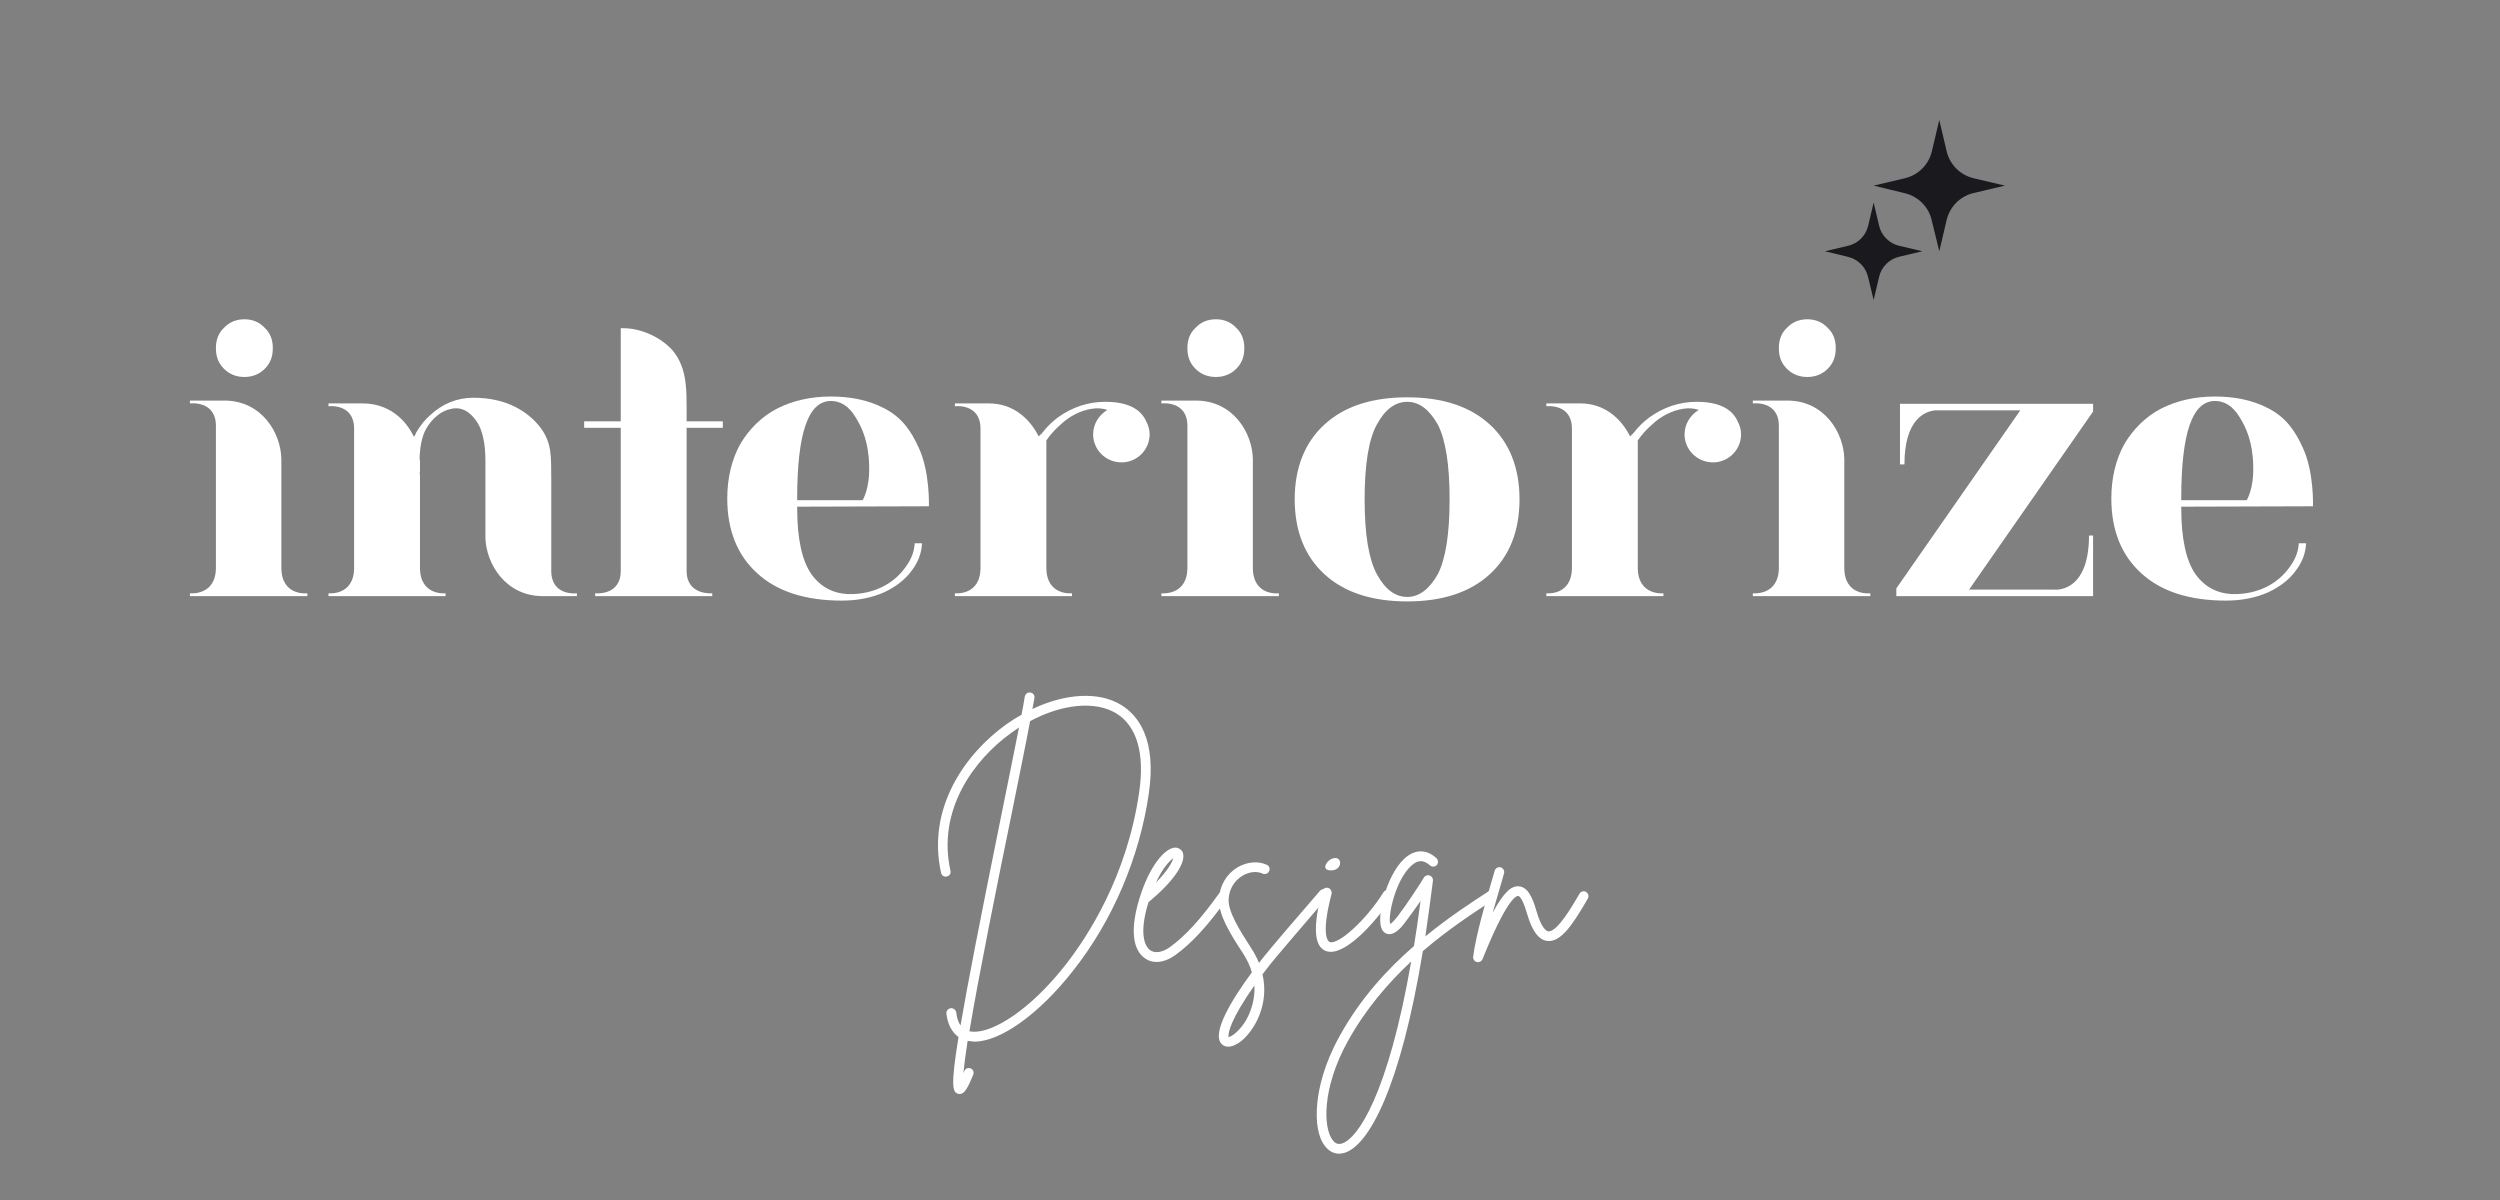 <?xml version="1.0" encoding="UTF-8"?>
<svg xmlns="http://www.w3.org/2000/svg" xmlns:xlink="http://www.w3.org/1999/xlink" width="375pt" height="180pt" viewBox="0 0 375 180" version="1.2">
<rect x="0" y="0" width="375" height="180" fill="#808080" stroke="none"/>
<defs>
<g>
<symbol overflow="visible" id="glyph0-0">
<path style="stroke:none;" d="M 29.367 -36.5 C 26.027 -38.551 21.02 -38.246 16.051 -35.895 C 16.164 -36.461 16.277 -37.031 16.352 -37.523 C 16.43 -37.906 16.164 -38.285 15.785 -38.359 C 15.367 -38.438 14.988 -38.172 14.91 -37.754 C 14.797 -36.957 14.609 -36.047 14.418 -35.02 C 13.621 -34.605 12.824 -34.074 12.066 -33.543 C 5.957 -29.141 0.191 -21.02 2.352 -11.309 C 2.43 -10.926 2.809 -10.66 3.227 -10.777 C 3.605 -10.852 3.871 -11.23 3.758 -11.648 C 1.746 -20.641 7.172 -28.23 12.902 -32.328 C 13.281 -32.594 13.66 -32.859 14.039 -33.125 C 13.316 -29.445 12.371 -24.812 11.344 -19.73 C 8.195 -4.172 6.297 5.5 5.273 11.574 C 4.934 11.078 4.703 10.434 4.629 9.637 C 4.555 9.219 4.211 8.953 3.793 8.992 C 3.414 9.031 3.109 9.41 3.148 9.789 C 3.34 11.422 3.984 12.598 4.969 13.316 C 3.719 20.945 4.137 21.59 4.895 21.816 C 4.969 21.855 5.086 21.855 5.16 21.855 C 5.883 21.855 6.375 20.906 7.172 18.973 C 7.324 18.594 7.172 18.176 6.793 18.023 C 6.414 17.871 5.996 18.023 5.844 18.402 C 5.766 18.555 5.73 18.668 5.691 18.781 C 5.805 17.566 6.031 15.898 6.336 13.887 C 6.641 13.926 6.945 13.961 7.285 14 C 7.324 14 7.359 14 7.359 14 C 11.27 14 17.035 9.863 22.082 3.453 C 28.078 -4.098 32.098 -13.582 33.504 -23.145 C 34.719 -31.379 31.91 -34.945 29.367 -36.5 Z M 32.062 -23.371 C 30.238 -10.777 24.32 -1.707 20.945 2.582 C 15.52 9.449 10.207 12.52 7.359 12.52 C 7.359 12.52 7.324 12.52 7.324 12.52 C 7.059 12.52 6.828 12.484 6.602 12.445 C 8.043 3.906 10.738 -9.449 12.785 -19.426 C 13.926 -25.117 14.988 -30.238 15.707 -34.074 C 20.527 -36.652 25.461 -37.145 28.609 -35.25 C 31.719 -33.352 32.934 -29.254 32.062 -23.371 Z M 32.062 -23.371 "/>
</symbol>
<symbol overflow="visible" id="glyph0-1">
<path style="stroke:none;" d="M 12.824 -8.461 C 12.484 -8.688 12.027 -8.613 11.801 -8.27 C 8.953 -4.289 6.641 -1.785 4.363 -0.152 C 3.227 0.645 2.125 0.797 1.402 0.266 C 0.949 -0.074 -0.457 -1.594 1.176 -6.906 C 4.855 -9.941 6.867 -12.824 6.336 -14.344 C 6.148 -14.797 5.691 -15.102 5.199 -15.102 C 3.68 -15.062 1.367 -12.445 -0.152 -7.551 C -2.012 -1.52 -0.492 0.684 0.57 1.441 C 1.102 1.859 1.707 2.051 2.391 2.051 C 3.262 2.051 4.25 1.707 5.199 1.023 C 7.625 -0.723 10.016 -3.301 12.977 -7.438 C 13.203 -7.777 13.129 -8.234 12.824 -8.461 Z M 4.895 -13.508 C 4.742 -12.902 4.098 -11.688 2.316 -9.863 C 3.301 -12.066 4.363 -13.129 4.895 -13.508 Z M 4.895 -13.508 "/>
</symbol>
<symbol overflow="visible" id="glyph0-2">
<path style="stroke:none;" d="M 16.883 -8.688 C 16.582 -8.953 16.125 -8.918 15.859 -8.613 C 12.863 -5.16 8.156 0.34 7.398 1.328 C 7.172 1.594 6.945 1.898 6.715 2.199 C 6.414 1.441 6.031 0.723 5.539 -0.039 C 3.719 -2.844 2.086 -5.5 2.164 -7.359 C 2.238 -8.84 2.996 -10.129 4.25 -10.891 C 5.273 -11.496 6.414 -11.609 7.285 -11.191 C 7.625 -11.043 8.082 -11.191 8.234 -11.574 C 8.422 -11.914 8.27 -12.371 7.891 -12.52 C 6.602 -13.129 4.934 -12.977 3.492 -12.141 C 1.82 -11.117 0.836 -9.41 0.723 -7.438 C 0.605 -5.121 2.277 -2.352 4.324 0.758 C 4.969 1.746 5.387 2.695 5.652 3.605 C 2.695 7.625 -0.492 12.785 1.137 14.379 C 1.402 14.645 1.746 14.758 2.086 14.758 C 2.695 14.758 3.375 14.457 4.098 13.887 C 6.148 12.18 8.27 8.309 7.246 3.906 C 7.664 3.375 8.082 2.809 8.535 2.238 C 9.297 1.289 14 -4.211 16.961 -7.664 C 17.227 -7.969 17.188 -8.422 16.883 -8.688 Z M 4.555 11.156 C 3.527 12.672 2.504 13.281 2.164 13.316 C 2.012 12.785 2.504 10.586 6.031 5.578 C 6.184 8.309 5.047 10.395 4.555 11.156 Z M 4.555 11.156 "/>
</symbol>
<symbol overflow="visible" id="glyph0-3">
<path style="stroke:none;" d="M 11.078 -8.613 C 10.738 -8.84 10.32 -8.727 10.094 -8.387 C 7.551 -4.289 3.301 -0.418 2.012 -0.949 C 1.859 -1.023 0.645 -1.746 2.316 -8.156 C 2.391 -8.574 2.164 -8.953 1.785 -9.066 C 1.367 -9.145 0.988 -8.918 0.871 -8.535 C -0.492 -3.188 -0.305 -0.34 1.402 0.379 C 1.668 0.492 1.934 0.531 2.199 0.531 C 5.047 0.531 9.41 -4.555 11.344 -7.625 C 11.535 -7.969 11.422 -8.422 11.078 -8.613 Z M 2.125 -11.688 C 4.059 -11.574 4.023 -14 2.465 -13.469 C 1.668 -13.242 0.645 -11.762 2.125 -11.688 Z M 2.125 -11.688 "/>
</symbol>
<symbol overflow="visible" id="glyph0-4">
<path style="stroke:none;" d="M 17.379 -8.387 C 17.148 -8.727 16.695 -8.801 16.391 -8.613 C 13.734 -6.906 10.32 -4.668 6.793 -1.785 C 7.172 -4.402 7.551 -7.172 7.93 -10.129 C 7.969 -10.512 7.742 -10.812 7.438 -10.926 C 7.094 -11.043 6.715 -10.891 6.562 -10.586 C 5.918 -9.523 4.137 -6.793 2.656 -4.82 C 2.051 -4.059 1.707 -3.758 1.52 -3.641 C 1.137 -4.855 2.316 -10.281 4.703 -12.406 C 5.652 -13.281 6.527 -13.281 7.477 -12.445 C 7.777 -12.18 8.234 -12.18 8.5 -12.484 C 8.766 -12.785 8.727 -13.242 8.461 -13.508 C 6.945 -14.875 5.578 -14.645 4.703 -14.191 C 1.633 -12.672 -0.227 -6.375 0.039 -3.832 C 0.113 -2.695 0.645 -2.277 1.062 -2.164 C 2.086 -1.898 3.074 -2.961 3.793 -3.945 C 4.555 -4.934 5.352 -6.07 6.07 -7.094 C 5.766 -4.703 5.426 -2.465 5.086 -0.34 C 1.023 3.188 -3.035 7.625 -6.109 13.242 C -8.422 17.414 -9.184 20.945 -9.41 23.145 C -9.715 26.027 -9.297 28.418 -8.234 29.707 C -7.664 30.43 -6.945 30.809 -6.148 30.809 C -5.918 30.809 -5.652 30.77 -5.387 30.695 C -1.746 29.672 3.035 21.02 6.414 0.418 C 10.359 -2.961 14.227 -5.465 17.148 -7.359 C 17.492 -7.59 17.605 -8.043 17.379 -8.387 Z M -5.766 29.293 C -6.297 29.445 -6.715 29.293 -7.094 28.797 C -8.535 27.016 -8.766 21.059 -4.855 13.961 C -2.199 9.145 1.215 5.199 4.668 1.973 C 1.215 21.855 -3.34 28.609 -5.766 29.293 Z M -5.766 29.293 "/>
</symbol>
<symbol overflow="visible" id="glyph0-5">
<path style="stroke:none;" d="M 15.254 -8.461 C 14.91 -8.652 14.457 -8.535 14.266 -8.156 C 13.355 -6.602 10.965 -2.391 9.598 -2.543 C 9.332 -2.582 8.574 -2.961 7.816 -5.617 C 7.285 -7.477 6.562 -9.219 5.16 -9.297 C 4.137 -9.371 2.996 -8.574 1.254 -5.312 C 1.707 -6.945 2.199 -8.574 2.582 -9.902 C 2.73 -10.395 2.844 -10.812 2.961 -11.23 C 3.074 -11.609 2.844 -12.027 2.465 -12.141 C 2.086 -12.254 1.668 -12.027 1.555 -11.609 C 1.441 -11.23 1.328 -10.777 1.176 -10.32 C 0.191 -6.945 -1.289 -1.82 -1.668 1.289 C -1.707 1.633 -1.48 1.973 -1.137 2.051 C -1.062 2.086 -1.023 2.086 -0.949 2.086 C -0.645 2.086 -0.379 1.898 -0.266 1.633 C 3.301 -7.246 4.742 -7.855 5.086 -7.855 C 5.16 -7.855 5.691 -7.703 6.414 -5.199 C 7.172 -2.582 8.156 -1.254 9.449 -1.102 C 11.383 -0.871 13.129 -3.262 15.52 -7.438 C 15.746 -7.816 15.594 -8.234 15.254 -8.461 Z M 15.254 -8.461 "/>
</symbol>
<symbol overflow="visible" id="glyph1-0">
<path style="stroke:none;" d="M 10.43 -32.871 C 11.648 -32.871 12.684 -33.297 13.477 -34.09 C 14.332 -34.941 14.695 -35.918 14.695 -37.199 C 14.695 -38.418 14.332 -39.457 13.477 -40.25 C 12.684 -41.102 11.648 -41.527 10.43 -41.527 C 9.207 -41.527 8.172 -41.102 7.379 -40.25 C 6.523 -39.457 6.16 -38.418 6.16 -37.199 C 6.16 -35.918 6.523 -34.941 7.379 -34.09 C 8.172 -33.297 9.207 -32.871 10.43 -32.871 Z M 19.879 -0.426 C 19.879 -0.426 15.977 0.062 15.977 -4.27 L 15.977 -20.551 C 15.918 -24.516 12.988 -29.332 7.441 -29.332 L 2.258 -29.332 L 2.258 -28.906 C 2.258 -28.906 6.16 -29.395 6.16 -25.551 L 6.16 -4.27 C 6.16 0 2.258 -0.426 2.258 -0.426 L 2.258 0 L 19.879 0 Z M 19.879 -0.426 "/>
</symbol>
<symbol overflow="visible" id="glyph1-1">
<path style="stroke:none;" d="M 19.879 -0.426 C 19.879 -0.426 16.039 0 16.039 -4.27 L 16.039 -17.988 C 16.039 -18.172 16.039 -18.355 15.977 -18.539 L 16.039 -18.539 L 16.039 -19.941 C 16.039 -20.184 16.039 -20.488 15.977 -20.734 C 16.039 -21.648 16.098 -22.625 16.344 -23.477 C 16.711 -25.125 17.809 -26.59 19.211 -27.504 C 19.82 -27.867 20.672 -28.176 21.465 -28.176 C 22.625 -28.176 23.66 -27.504 24.574 -26.16 C 25.43 -24.879 25.855 -22.867 25.855 -20.309 L 25.855 -8.719 C 25.98 -4.816 28.906 0 34.457 0 L 39.578 0 L 39.578 -0.426 C 39.578 -0.426 35.734 0.062 35.734 -3.781 L 35.734 -17.504 C 35.676 -20.672 35.98 -23.051 33.844 -25.613 C 32.93 -26.711 31.773 -27.625 30.492 -28.297 C 28.66 -29.273 26.465 -29.758 24.027 -29.758 C 21.586 -29.758 19.391 -28.844 17.562 -27.137 C 16.832 -26.527 16.16 -25.672 15.488 -24.574 L 15.305 -24.148 L 15.125 -23.906 C 13.844 -26.59 11.281 -28.906 7.441 -28.906 L 2.316 -28.906 L 2.316 -28.48 C 2.316 -28.48 6.16 -28.965 6.16 -25.125 L 6.16 -4.27 C 6.16 0 2.316 -0.426 2.316 -0.426 L 2.316 0 L 19.879 0 Z M 19.879 -0.426 "/>
</symbol>
<symbol overflow="visible" id="glyph1-2">
<path style="stroke:none;" d="M 19.332 -0.426 C 19.332 -0.426 15.488 -0.062 15.488 -3.781 L 15.488 -25.246 L 20.918 -25.246 L 20.918 -26.223 L 15.488 -26.223 L 15.488 -28.418 C 15.488 -30.613 15.43 -32.93 14.637 -34.762 C 14.332 -35.555 13.902 -36.223 13.355 -36.895 C 11.586 -38.848 8.66 -40.188 5.977 -40.188 L 5.609 -40.188 L 5.609 -26.223 L 0.121 -26.223 L 0.121 -25.246 L 5.609 -25.246 L 5.609 -3.781 C 5.609 0 1.77 -0.426 1.77 -0.426 L 1.77 0 L 19.332 0 Z M 19.332 -0.426 "/>
</symbol>
<symbol overflow="visible" id="glyph1-3">
<path style="stroke:none;" d="M 19.27 0.672 C 21.648 0.672 23.723 0.242 25.551 -0.551 C 27.383 -1.402 28.785 -2.5 29.758 -3.844 C 30.734 -5.121 31.223 -6.523 31.285 -7.926 L 30.188 -7.926 C 30.125 -6.707 29.699 -5.551 28.844 -4.391 C 27.992 -3.172 26.832 -2.133 25.367 -1.402 C 23.906 -0.672 22.258 -0.305 20.551 -0.305 C 18.051 -0.305 16.098 -1.34 14.695 -3.293 C 13.293 -5.305 12.562 -8.598 12.562 -13.172 L 12.562 -13.418 L 32.32 -13.477 C 32.32 -13.477 32.504 -18.602 30.797 -22.258 C 29.637 -24.82 28.234 -26.832 25.613 -28.176 C 23.172 -29.453 20.43 -29.941 17.625 -29.941 C 14.637 -29.941 11.891 -29.332 9.512 -28.113 C 7.195 -26.895 5.367 -25.062 4.023 -22.809 C 2.746 -20.488 2.074 -17.746 2.074 -14.637 C 2.074 -9.879 3.598 -6.098 6.586 -3.414 C 9.574 -0.672 13.844 0.672 19.27 0.672 Z M 12.562 -14.637 C 12.562 -24.453 14.207 -29.273 17.625 -29.273 C 19.086 -29.273 20.309 -28.48 21.281 -26.895 C 22.258 -25.367 23.297 -23.113 23.355 -19.574 C 23.477 -16.098 22.379 -14.391 22.379 -14.391 L 12.562 -14.391 Z M 12.562 -14.637 "/>
</symbol>
<symbol overflow="visible" id="glyph1-4">
<path style="stroke:none;" d="M 19.637 -0.426 C 19.637 -0.426 15.793 0 15.793 -4.27 L 15.793 -23.355 C 16.344 -24.148 17.016 -24.941 17.93 -25.734 C 19.211 -26.953 20.918 -27.867 22.684 -28.113 C 23.418 -28.234 24.211 -28.176 24.941 -27.93 C 23.723 -27.199 22.809 -25.855 22.809 -24.27 C 22.809 -21.953 24.699 -20.062 27.078 -20.062 C 29.395 -20.062 31.285 -21.953 31.285 -24.27 C 31.285 -24.941 31.102 -25.613 30.797 -26.16 C 30.551 -26.77 30.125 -27.32 29.637 -27.746 C 28.539 -28.66 26.895 -29.148 24.637 -29.148 C 22.074 -29.148 19.699 -28.355 17.562 -26.832 C 16.648 -26.16 15.855 -25.367 15.246 -24.574 C 15.246 -24.574 15 -24.27 14.637 -23.965 C 13.293 -26.648 10.793 -28.906 7.195 -28.906 L 2.074 -28.906 L 2.074 -28.48 C 2.074 -28.48 5.914 -28.965 5.914 -25.125 L 5.914 -4.27 C 5.914 0 2.074 -0.426 2.074 -0.426 L 2.074 0 L 19.637 0 Z M 19.637 -0.426 "/>
</symbol>
<symbol overflow="visible" id="glyph1-5">
<path style="stroke:none;" d="M 18.418 0.793 C 23.66 0.793 27.809 -0.551 30.797 -3.293 C 33.723 -5.977 35.246 -9.758 35.246 -14.516 C 35.246 -19.27 33.723 -23.051 30.797 -25.734 C 27.809 -28.48 23.66 -29.82 18.418 -29.82 C 13.109 -29.82 8.965 -28.48 5.977 -25.734 C 3.051 -23.051 1.523 -19.27 1.523 -14.516 C 1.523 -9.758 3.051 -5.977 5.977 -3.293 C 8.965 -0.551 13.109 0.793 18.418 0.793 Z M 18.418 0.121 C 16.586 0.121 15.062 -1.035 13.844 -3.293 C 12.625 -5.551 12.012 -9.27 12.012 -14.516 C 12.012 -19.758 12.625 -23.539 13.844 -25.734 C 15.062 -27.992 16.586 -29.148 18.418 -29.148 C 20.184 -29.148 21.711 -27.992 22.992 -25.734 C 24.148 -23.477 24.758 -19.758 24.758 -14.516 C 24.758 -9.27 24.148 -5.551 22.992 -3.293 C 21.711 -1.035 20.184 0.121 18.418 0.121 Z M 18.418 0.121 "/>
</symbol>
<symbol overflow="visible" id="glyph1-6">
<path style="stroke:none;" d="M 32.566 0 L 32.566 -9.086 L 31.953 -9.086 C 31.953 -0.305 26.711 -0.977 26.711 -0.977 L 13.965 -0.977 L 32.566 -27.688 L 32.566 -28.844 L 3.598 -28.844 L 3.598 -19.758 L 4.27 -19.758 C 4.27 -26.77 7.562 -27.746 8.902 -27.867 L 21.648 -27.867 L 3.051 -1.16 L 3.051 0 Z M 32.566 0 "/>
</symbol>
</g>
<clipPath id="clip1">
  <path d="M 273.738 30 L 289 30 L 289 45 L 273.738 45 Z M 273.738 30 "/>
</clipPath>
<clipPath id="clip2">
  <path d="M 281 18 L 300.738 18 L 300.738 38 L 281 38 Z M 281 18 "/>
</clipPath>
</defs>
<g id="surface1">
<g clip-path="url(#clip1)" clip-rule="nonzero">
<path style=" stroke:none;fill-rule:nonzero;fill:rgb(9.799%,9.799%,11.76%);fill-opacity:1;" d="M 284.867 38.512 L 288.355 37.688 L 284.867 36.867 C 283.383 36.516 282.219 35.355 281.867 33.867 L 281.047 30.379 L 280.223 33.867 C 279.871 35.355 278.711 36.516 277.223 36.867 L 273.738 37.688 L 277.23 38.535 C 278.695 38.895 279.84 40.039 280.199 41.504 L 281.047 44.996 L 281.867 41.512 C 282.219 40.023 283.383 38.863 284.867 38.512 "/>
</g>
<g clip-path="url(#clip2)" clip-rule="nonzero">
<path style=" stroke:none;fill-rule:nonzero;fill:rgb(9.799%,9.799%,11.76%);fill-opacity:1;" d="M 296.039 28.953 L 300.734 27.844 L 296.039 26.734 C 294.035 26.262 292.473 24.699 292 22.695 L 290.891 18 L 289.781 22.695 C 289.309 24.699 287.746 26.262 285.742 26.734 L 281.047 27.844 L 285.75 28.988 C 287.727 29.465 289.27 31.008 289.746 32.984 L 290.891 37.688 L 292 32.992 C 292.473 30.988 294.035 29.426 296.039 28.953 "/>
</g>
<g style="fill:rgb(100%,100%,100%);fill-opacity:1;">
  <use xlink:href="#glyph0-0" x="138.809" y="142.243"/>
</g>
<g style="fill:rgb(100%,100%,100%);fill-opacity:1;">
  <use xlink:href="#glyph0-1" x="171.09" y="142.243"/>
</g>
<g style="fill:rgb(100%,100%,100%);fill-opacity:1;">
  <use xlink:href="#glyph0-2" x="182.129" y="142.243"/>
</g>
<g style="fill:rgb(100%,100%,100%);fill-opacity:1;">
  <use xlink:href="#glyph0-3" x="197.416" y="142.243"/>
</g>
<g style="fill:rgb(100%,100%,100%);fill-opacity:1;">
  <use xlink:href="#glyph0-4" x="207.013" y="142.243"/>
</g>
<g style="fill:rgb(100%,100%,100%);fill-opacity:1;">
  <use xlink:href="#glyph0-5" x="222.642" y="142.243"/>
</g>
<g style="fill:rgb(100%,100%,100%);fill-opacity:1;">
  <use xlink:href="#glyph1-0" x="26.227" y="89.419"/>
</g>
<g style="fill:rgb(100%,100%,100%);fill-opacity:1;">
  <use xlink:href="#glyph1-1" x="46.957" y="89.419"/>
</g>
<g style="fill:rgb(100%,100%,100%);fill-opacity:1;">
  <use xlink:href="#glyph1-2" x="87.504" y="89.419"/>
</g>
<g style="fill:rgb(100%,100%,100%);fill-opacity:1;">
  <use xlink:href="#glyph1-3" x="107.015" y="89.419"/>
</g>
<g style="fill:rgb(100%,100%,100%);fill-opacity:1;">
  <use xlink:href="#glyph1-4" x="141.16" y="89.419"/>
</g>
<g style="fill:rgb(100%,100%,100%);fill-opacity:1;">
  <use xlink:href="#glyph1-0" x="171.951" y="89.419"/>
</g>
<g style="fill:rgb(100%,100%,100%);fill-opacity:1;">
  <use xlink:href="#glyph1-5" x="192.682" y="89.419"/>
</g>
<g style="fill:rgb(100%,100%,100%);fill-opacity:1;">
  <use xlink:href="#glyph1-4" x="229.875" y="89.419"/>
</g>
<g style="fill:rgb(100%,100%,100%);fill-opacity:1;">
  <use xlink:href="#glyph1-0" x="260.667" y="89.419"/>
</g>
<g style="fill:rgb(100%,100%,100%);fill-opacity:1;">
  <use xlink:href="#glyph1-6" x="281.397" y="89.419"/>
</g>
<g style="fill:rgb(100%,100%,100%);fill-opacity:1;">
  <use xlink:href="#glyph1-3" x="314.627" y="89.419"/>
</g>
</g>
</svg>
